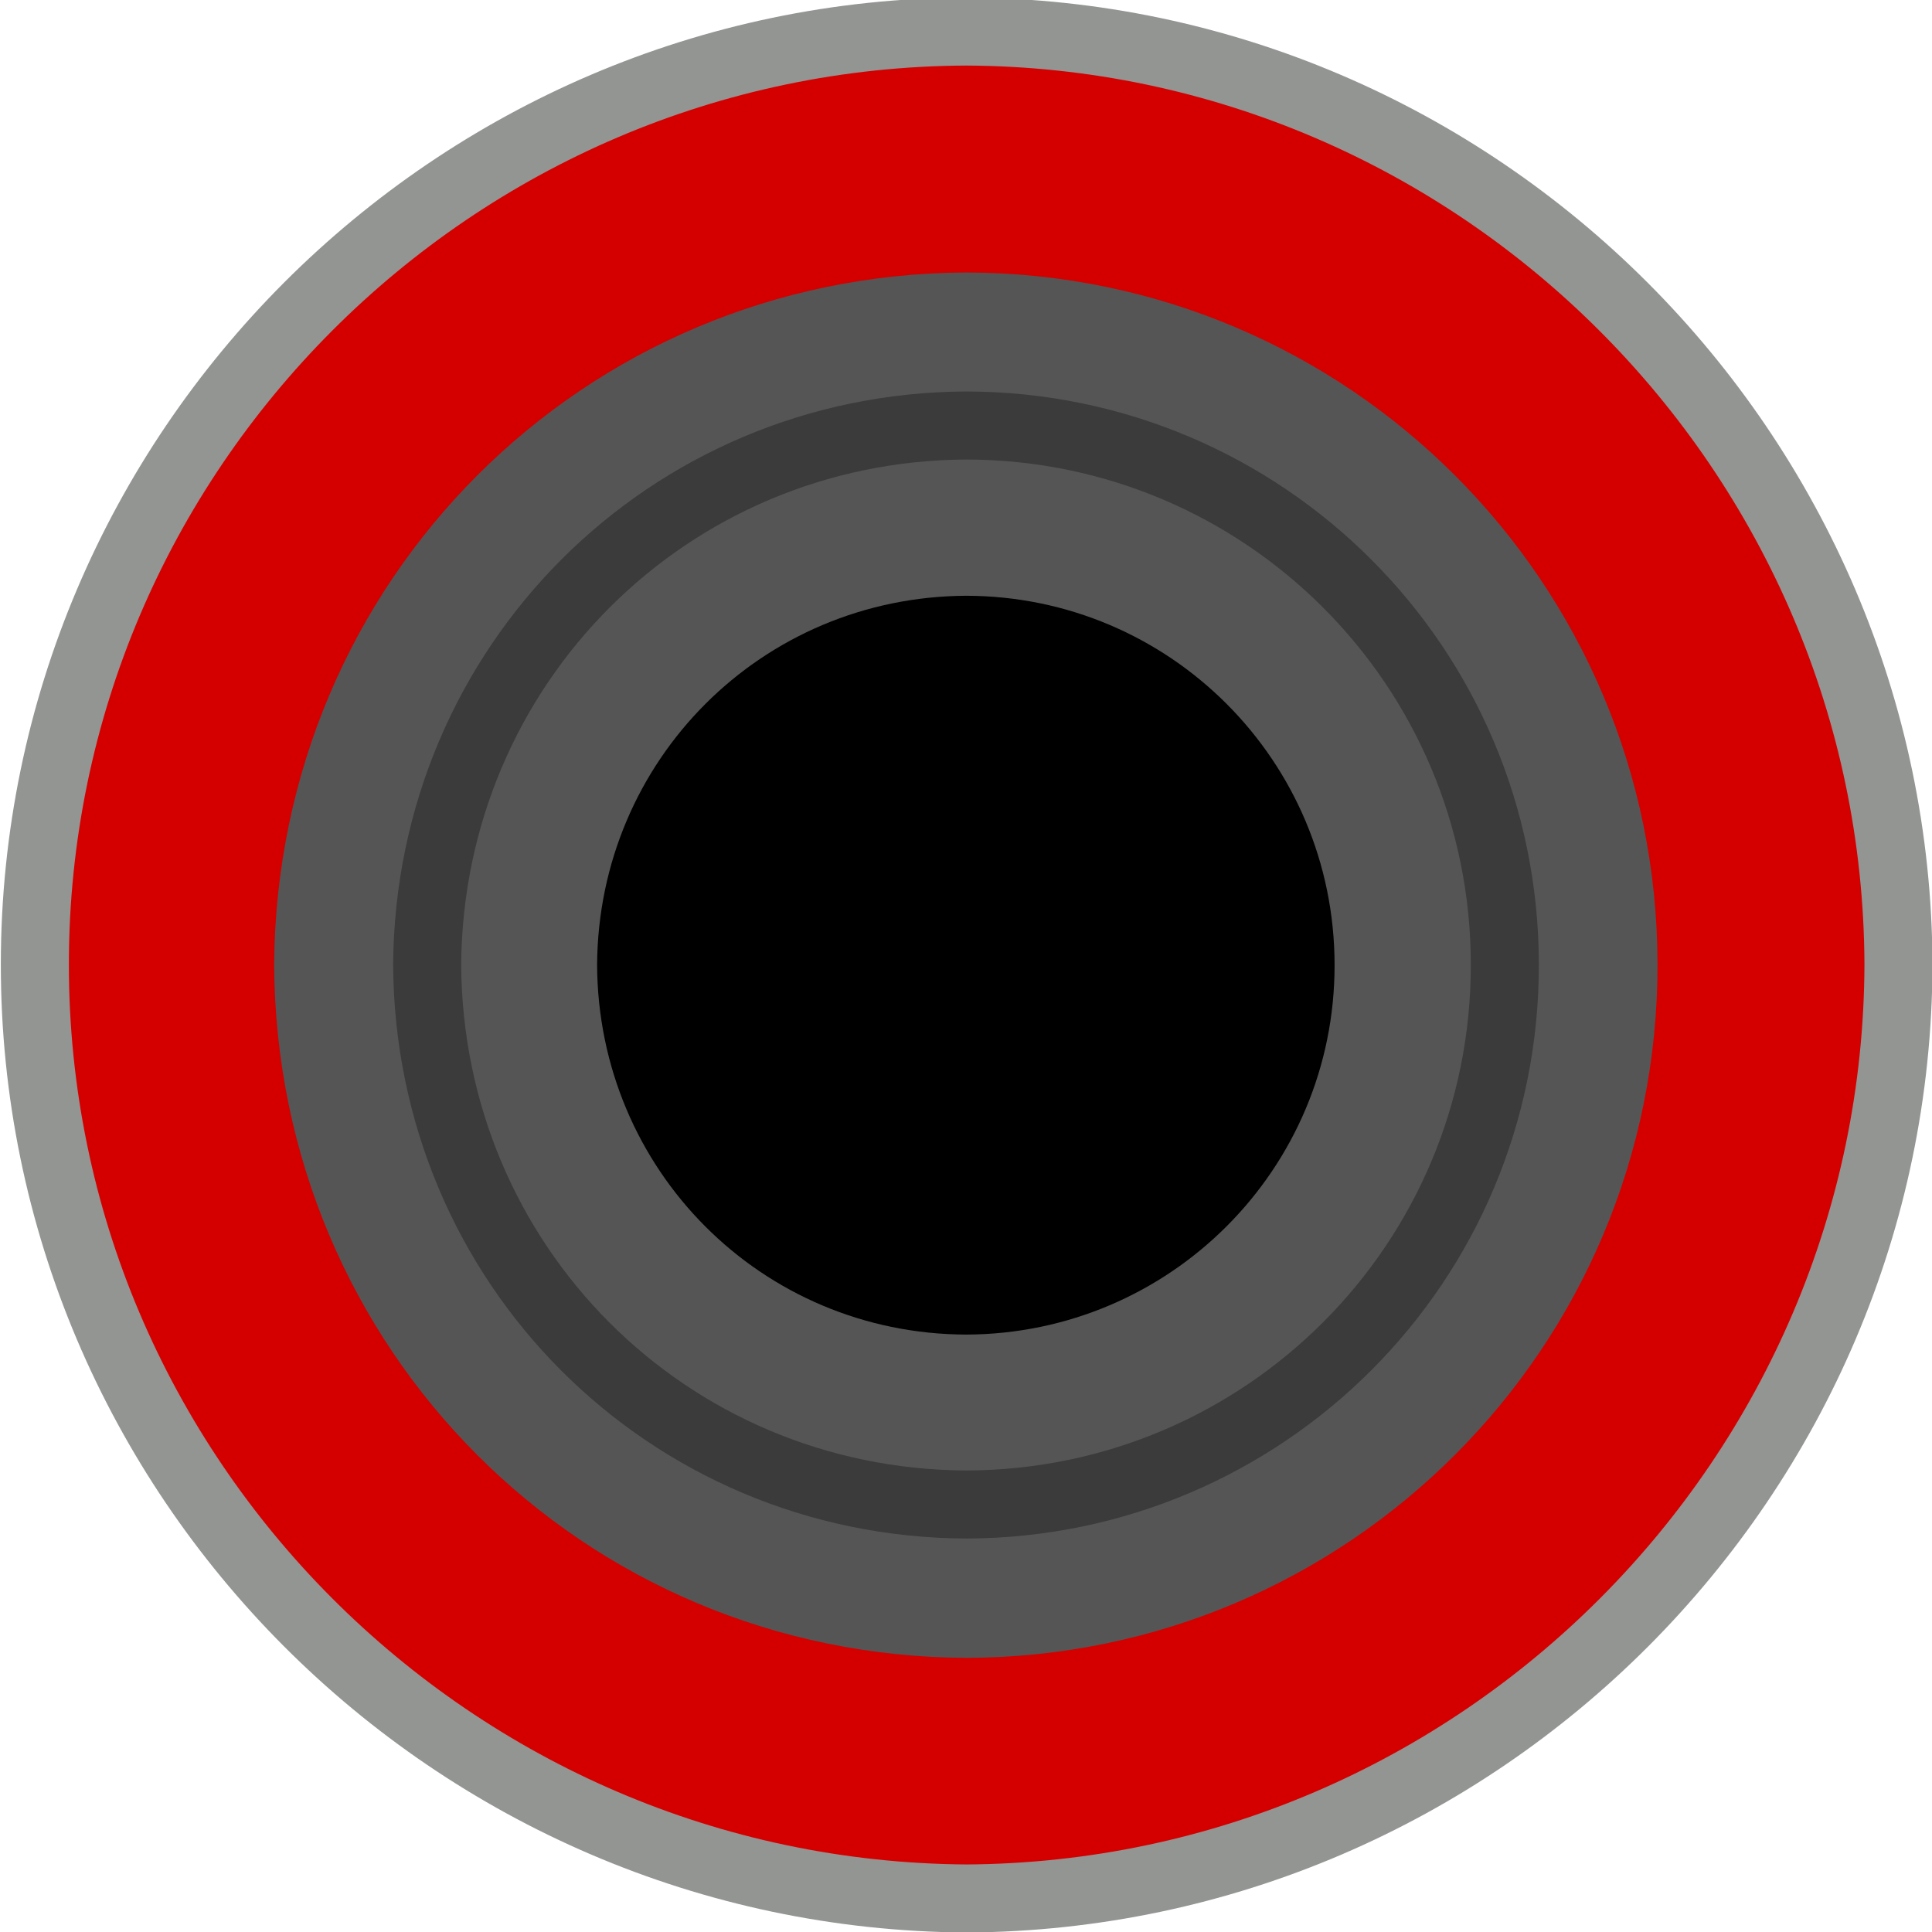 <?xml version="1.0" encoding="UTF-8" standalone="no"?>
<!-- Created with Inkscape (http://www.inkscape.org/) -->

<svg
   xmlns:dc="http://purl.org/dc/elements/1.1/"
   xmlns:cc="http://creativecommons.org/ns#"
   xmlns:rdf="http://www.w3.org/1999/02/22-rdf-syntax-ns#"
   xmlns:svg="http://www.w3.org/2000/svg"
   xmlns="http://www.w3.org/2000/svg"
   xmlns:sodipodi="http://sodipodi.sourceforge.net/DTD/sodipodi-0.dtd"
   xmlns:inkscape="http://www.inkscape.org/namespaces/inkscape"
   width="22"
   height="22"
   viewBox="0 0 5.821 5.821"
   version="1.1"
   id="svg5158"
   inkscape:version="0.92.2 5c3e80d, 2017-08-06"
   sodipodi:docname="nyOutputPort22PULSE.svg">
  <defs
     id="defs5152" />
  <sodipodi:namedview
     id="base"
     pagecolor="#ffffff"
     bordercolor="#666666"
     borderopacity="1.0"
     inkscape:pageopacity="0.0"
     inkscape:pageshadow="2"
     inkscape:zoom="11.313708"
     inkscape:cx="-24.766138"
     inkscape:cy="9.4251352"
     inkscape:document-units="px"
     inkscape:current-layer="layer1"
     showgrid="false"
     fit-margin-top="0"
     fit-margin-left="0"
     fit-margin-right="0"
     fit-margin-bottom="0"
     inkscape:window-width="1440"
     inkscape:window-height="856"
     inkscape:window-x="222"
     inkscape:window-y="8"
     inkscape:window-maximized="0"
     units="px"
     inkscape:pagecheckerboard="true"
     inkscape:lockguides="false"
     showborder="true"
     inkscape:showpageshadow="false" />
  <g
     inkscape:label="Layer 1"
     inkscape:groupmode="layer"
     id="layer1"
     transform="translate(-116.533,-81.854)">
    <path
       inkscape:connector-curvature="0"
       id="path5197"
       style="fill:#d40000;fill-opacity:1;fill-rule:nonzero;stroke:#939593;stroke-width:0.205;stroke-miterlimit:8.5;stroke-dasharray:none;stroke-opacity:1"
       d="m 119.445,87.574 c -1.548,-0.01 -2.808,-1.272 -2.807,-2.815 5.9e-4,-1.543 1.26,-2.804 2.807,-2.81 1.542,0.007 2.802,1.268 2.808,2.81 -0.004,1.543 -1.263,2.806 -2.808,2.815 z" />
    <path
       inkscape:connector-curvature="0"
       id="path5205"
       style="opacity:1;vector-effect:none;fill:#555555;fill-opacity:1;fill-rule:nonzero;stroke:none;stroke-width:0.205;stroke-linecap:butt;stroke-linejoin:miter;stroke-miterlimit:8.5;stroke-dasharray:none;stroke-dashoffset:0;stroke-opacity:1"
       d="m 117.359,84.76 c 0.006,1.159 0.929,2.084 2.086,2.089 1.151,-0.003 2.083,-0.935 2.082,-2.089 -7.7e-4,-1.152 -0.932,-2.082 -2.082,-2.085 -1.155,0.005 -2.078,0.928 -2.086,2.085" />
    <path
       d="m 117.82,84.76 c 0.005,0.903 0.723,1.623 1.625,1.627 0.897,-0.003 1.623,-0.728 1.622,-1.627 -5.9e-4,-0.898 -0.726,-1.622 -1.622,-1.624 -0.9,0.004 -1.618,0.723 -1.625,1.624 z"
       style="fill:#555555;fill-opacity:1;stroke:#3b3b3b;stroke-width:0.205;stroke-linecap:butt;stroke-linejoin:miter;stroke-miterlimit:8.5;stroke-dasharray:none;stroke-opacity:1"
       id="path5219"
       inkscape:connector-curvature="0" />
    <path
       inkscape:connector-curvature="0"
       id="path5209"
       style="opacity:1;vector-effect:none;fill:#000000;fill-opacity:1;fill-rule:nonzero;stroke:none;stroke-width:0.205;stroke-linecap:butt;stroke-linejoin:miter;stroke-miterlimit:8.5;stroke-dasharray:none;stroke-dashoffset:0;stroke-opacity:1"
       d="m 118.332,84.761 c 0.003,0.618 0.495,1.112 1.112,1.114 0.614,-0.002 1.111,-0.499 1.11,-1.114 -4e-4,-0.615 -0.497,-1.111 -1.11,-1.112 -0.616,0.003 -1.108,0.495 -1.112,1.112" />
  </g>
</svg>
